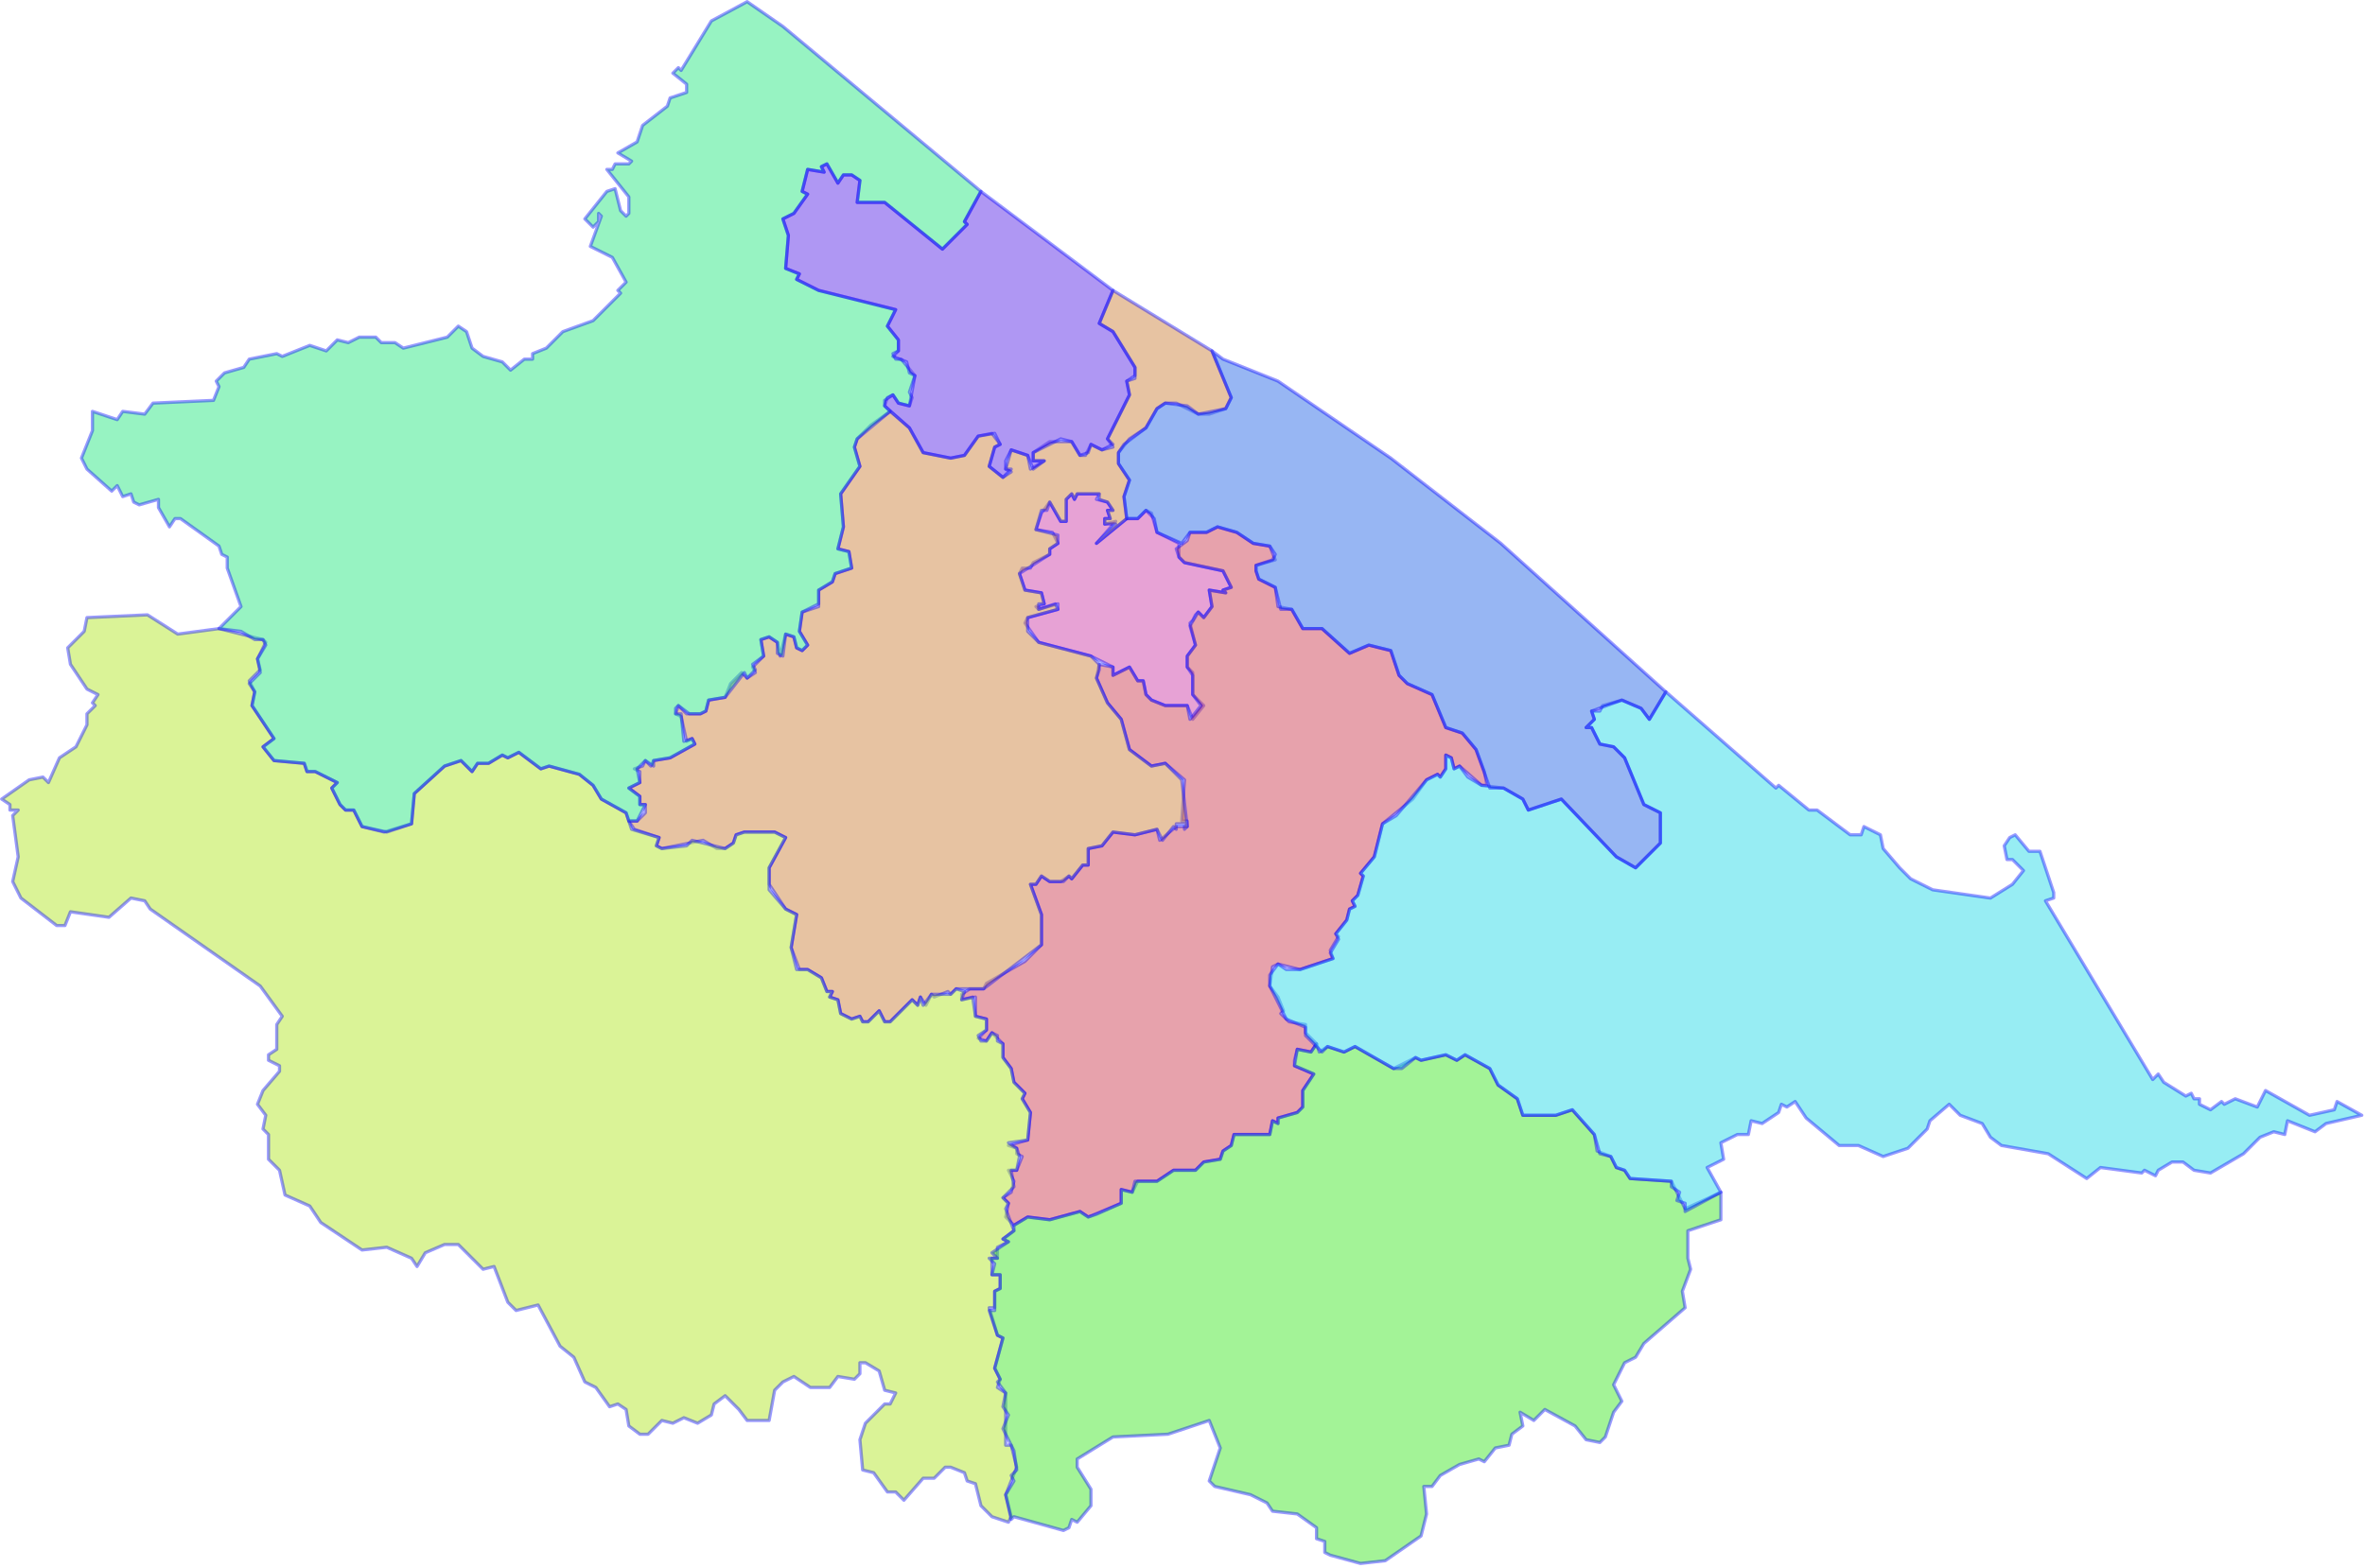 <svg width="739" height="490" viewBox="0 0 739 490" fill="none" xmlns="http://www.w3.org/2000/svg">
<g id="75" name="Thừa Thiên Huế">
<path id="7509" class="district" name="TP Huế" fill-rule="evenodd" clip-rule="evenodd" d="M372.701 193.898L371.841 194.757L373.56 201.632L370.982 205.071V208.509L372.701 210.226V217.103L376.139 220.541L372.701 224.837L370.982 220.541H364.105L359.808 218.822L358.089 217.103L357.23 212.805H355.511L352.931 208.509L347.775 211.086V208.509L340.898 205.071L324.568 200.773L320.27 194.757L321.129 193.038L330.584 190.46V188.741L324.568 190.46L323.707 189.6L326.287 188.741L325.427 185.304L320.27 184.444L318.551 179.287L319.41 177.568H321.989L322.848 175.85L328.006 173.272V171.553L330.584 169.834L328.865 166.396L323.707 165.536L325.427 160.38L328.006 156.942L331.443 162.959H333.162V156.083L334.882 154.364L335.742 156.083L336.601 154.364H343.477L342.617 156.083L346.056 156.942L347.775 159.521H346.056L346.915 162.099H345.197V163.818L348.634 162.959L342.617 169.834L352.072 162.099H355.511L358.089 159.521L359.808 160.38L361.527 166.396L368.403 169.834V174.131L370.122 175.85L382.155 178.428L384.735 183.585L382.155 184.444L383.015 185.304L377.858 184.444L378.718 189.6L376.139 193.038L374.421 191.319L373.56 192.179L372.701 193.898Z" fill="#D147AC" fill-opacity="0.5" stroke="#0000FF" stroke-opacity="0.4" stroke-linecap="round" stroke-linejoin="round"/>
<path id="7508" class="district" name="Hương Thủy" fill-rule="evenodd" clip-rule="evenodd" d="M411.379 326.25L409.661 328.829L405.363 327.969L404.504 331.407V333.126L410.52 335.703L407.082 340.861V346.018L405.363 347.736L399.346 349.455V351.174L397.627 350.314L396.768 354.612H385.594L384.735 358.049L382.155 359.768L381.296 362.346L376.139 363.206L373.56 365.784H366.685L361.527 369.221H355.511L353.791 372.659L350.353 371.8V376.097L340.039 380.394L337.461 378.676L328.006 381.253L321.129 380.394L316.832 382.972L314.254 380.394L315.113 376.097L313.393 374.378L315.973 372.659L316.832 369.221L315.113 365.784H317.691L319.41 361.487L317.691 360.627V358.908L315.113 358.049L321.129 356.331L321.989 347.736L319.41 343.439L320.27 341.72L316.832 338.282L315.973 333.986L313.393 330.548V326.25L309.955 322.813L308.237 325.39L305.658 324.531L308.237 321.954V318.515L304.799 317.656V311.64L300.501 312.499V310.781L303.079 309.062H307.377L308.237 307.343L320.27 300.468L325.427 295.311V285.857L321.989 276.404H323.707L325.427 273.825L328.006 275.544H331.443L334.022 273.825L334.882 274.685L338.32 270.387H340.039V265.231L344.337 264.372L347.775 260.074L354.651 260.933L361.527 259.214L362.386 262.652L367.544 258.355H370.982V256.636H369.263L370.122 243.745L364.106 238.588L359.808 239.448L352.931 234.291L350.353 224.837L346.056 219.681L342.617 211.945L343.477 207.649L347.775 208.509V211.086L352.931 208.509L355.511 212.805H357.23L358.089 217.103L359.808 218.822L364.106 220.541H370.982L371.841 224.837L375.28 220.541L372.701 217.103V211.086L370.982 208.509V205.071L373.56 201.632L371.841 195.617L374.421 191.319L376.139 193.038L378.718 189.6L377.858 184.444L383.015 185.304L382.155 184.444L384.735 183.585L382.155 178.428L370.122 175.85L368.403 174.131L367.544 171.553L370.982 168.974L371.841 166.396H376.999L380.437 164.678L386.454 166.396L391.61 169.834L396.768 170.693L398.487 174.991L392.47 176.709V178.428L393.329 181.006L398.487 183.585L399.346 189.6L403.643 190.46L407.082 196.476H413.098L421.694 204.211L427.711 201.632L434.587 203.351L437.166 211.086L439.744 213.665L447.48 217.103L451.777 227.416L456.935 229.135L461.232 234.291L463.811 241.167L464.671 245.463H462.951L456.075 239.448L454.357 240.307L453.496 236.869L451.777 236.01V240.307L450.058 242.886L449.199 242.026L445.761 243.745L441.463 249.761L432.008 257.495L429.43 267.808L425.133 272.966L425.992 273.825L424.273 279.841L422.553 281.56L423.413 283.279L421.694 284.138L420.834 287.576L417.397 291.873L418.256 292.732L415.678 297.03L416.537 299.608L406.223 303.045L399.346 301.326L397.627 302.186L396.768 308.202L399.346 311.64L401.065 315.937L400.206 316.796L402.784 319.375L407.942 320.234V322.813L409.661 324.531L411.379 326.25Z" fill="#D1475A" fill-opacity="0.5" stroke="#0000FF" stroke-opacity="0.4" stroke-linecap="round" stroke-linejoin="round"/>
<path id="7507" class="district" name="Hương Trà" fill-rule="evenodd" clip-rule="evenodd" d="M343.477 209.368L342.617 211.945L346.056 219.681L350.353 224.837L352.931 234.291L359.808 239.448L364.105 238.588L369.263 243.745L370.982 258.355L370.122 259.214V257.495H367.544V259.214L366.685 258.355L363.246 262.652L361.527 259.214L354.651 260.933L347.775 260.074L344.337 264.372L340.039 265.231V270.387H338.32L334.882 274.685L334.022 273.825L332.303 275.544H328.006L325.427 273.825L323.707 276.404H321.989L325.427 285.857V295.311L307.377 309.062H298.782L297.063 310.781L296.203 309.921L291.905 311.64L291.046 310.781L289.327 314.218L287.608 311.64L286.749 314.218L285.03 312.499L278.153 319.375H276.434L274.715 315.937L271.277 319.375H269.558L268.698 317.656L266.12 318.515L262.681 316.796L261.822 312.499L259.243 311.64L260.103 309.921H258.384L256.665 305.624L252.367 303.045H249.789L247.21 296.17L248.929 285.857L245.491 284.138L240.334 276.404V271.247L245.491 261.793L242.053 260.074H232.598L230.019 260.933L229.16 263.512L226.582 265.231H224.002L219.705 262.652L206.813 265.231L205.094 264.372L205.953 261.793L198.217 259.214L196.498 256.636H199.077L201.655 254.058V251.48H199.936V248.901L196.498 246.323L199.936 244.604V241.167L198.217 240.307L200.795 239.448L201.655 237.729L203.374 239.448L204.233 237.729L209.391 236.869L217.127 232.573L216.267 230.854L214.547 231.713L212.829 223.978L211.11 223.118L211.969 220.541L214.547 223.118H218.846L220.565 222.259L221.424 218.822L226.582 217.962L228.301 213.665L231.738 210.226L233.457 211.945L236.037 210.226L235.177 208.509L238.615 205.071L237.755 199.913L240.334 199.054L242.912 200.773L243.771 205.071L245.491 198.196L248.07 199.054L248.929 202.492L250.648 203.351L252.367 201.632L249.789 197.336L250.648 191.319L255.806 189.6V184.444L260.103 181.866L260.962 179.287L266.12 177.568L265.261 172.412L261.822 171.553L263.541 164.678L262.681 154.364L268.698 145.769L266.979 139.754L267.839 137.175L272.136 132.878L278.153 128.581L284.169 133.737L288.467 141.473L297.063 143.191L301.36 142.331L305.658 136.316L309.955 135.456L312.534 138.894L310.815 139.754L309.096 145.769L313.393 149.208L315.973 147.489L314.253 146.629L315.973 140.614L321.129 142.331L321.989 146.629L326.287 144.05H322.848V141.473L328.006 138.035H334.882L337.461 142.331H339.179L340.898 138.894L344.337 140.614L347.775 139.754L346.056 137.175L352.931 123.424L352.072 119.128L354.651 118.268V114.83L347.775 103.658L343.477 101.079L347.775 90.766L378.718 109.674L384.735 124.284L383.015 127.722L377.858 129.441H374.421L367.544 126.003H364.105L361.527 127.722L358.089 133.737L352.931 137.175L349.494 141.473V144.91L352.931 150.067L351.213 155.223L352.072 162.099L342.617 169.834L348.634 163.818H345.197V162.099H346.915L346.056 159.521H347.775L346.056 156.942L343.477 156.083V154.364H336.601L335.742 156.083L334.882 154.364L333.162 156.083V162.959H331.443L328.006 156.942L327.146 159.521H325.427L323.707 165.536L330.584 167.255V169.834L328.006 171.553V173.272L318.551 179.287L320.27 184.444L325.427 185.304L326.287 188.741H324.568V190.46L329.725 188.741L330.584 190.46L321.129 193.038V197.336L324.568 200.773L340.898 205.071L343.477 207.649V209.368Z" fill="#D18847" fill-opacity="0.5" stroke="#0000FF" stroke-opacity="0.4" stroke-linecap="round" stroke-linejoin="round"/>
<path id="7506" class="district" name="A Lưới" fill-rule="evenodd" clip-rule="evenodd" d="M226.582 436.258L223.143 438.835L222.283 442.273L217.986 444.852L213.688 443.133L210.25 444.852L206.813 443.993L202.514 448.29H199.936L196.498 445.712L195.639 440.554L193.059 438.835L190.481 439.695L186.184 433.679L182.745 431.96L179.307 424.226L175.01 420.788L168.134 407.896L161.257 409.615L158.679 407.037L154.381 395.864L150.943 396.724L143.207 388.989H138.91L132.893 391.568L130.314 395.864L128.595 393.286L120.859 389.849L113.124 390.708L100.231 382.113L96.793 376.957L89.057 373.519L87.338 365.784L83.9 362.346V354.612L82.181 352.893L83.04 348.595L80.462 345.158L82.181 340.861L87.338 334.845V333.126L83.9 331.407V329.688L86.478 327.969V320.234L88.197 317.656L81.321 308.202L46.94 284.138L45.221 281.56L40.923 280.7L34.047 286.717L22.014 284.998L20.295 289.295H17.716L6.542 280.7L3.964 275.544L5.683 267.808L3.964 254.918L5.683 253.199H3.104V251.48L0.526 249.761L9.121 243.745L13.419 242.886L15.138 244.604L18.576 236.869L23.733 233.431L27.171 226.556V223.118L29.75 220.541L28.89 219.681L30.609 217.103L27.171 215.384L22.014 207.649L21.154 202.492L26.311 197.336L27.171 193.038L46.081 192.179L55.535 198.196L68.428 196.476L82.181 199.913L83.04 200.773L80.462 205.93L81.321 209.368L77.883 212.805L79.602 216.243L78.743 220.541L85.619 230.854L82.181 233.431L85.619 237.729L95.074 238.588L95.933 241.167H98.512L105.388 244.604L103.669 246.323L106.247 251.48L107.967 253.199H110.545L113.124 258.355L120 260.074L128.595 257.495L129.455 248.042L138.91 239.448L144.066 237.729L147.505 241.167L149.224 238.588H152.662L156.96 236.01L158.679 236.869L162.117 235.15L168.993 240.307L171.571 239.448L181.026 242.026L185.325 245.463L187.903 249.761L195.639 254.058L197.358 259.214L205.953 261.793L205.094 264.372L206.813 265.231L214.547 264.372L216.267 262.652L226.582 265.231L229.16 263.512L230.019 260.933L232.598 260.074H242.053L245.491 261.793L240.334 271.247V278.123L245.491 284.138L248.929 285.857L247.21 296.17L248.929 303.045H252.367L256.665 305.624L258.384 309.921H260.103L259.243 311.64L261.822 312.499L262.681 316.796L266.12 318.515L268.698 317.656L269.558 319.375H271.277L274.715 315.937L276.434 319.375H278.153L285.03 312.499L286.749 314.218L287.608 311.64L288.467 314.218L291.046 310.781H297.063L298.782 309.062L301.36 309.921L300.501 312.499L303.938 311.64L304.799 317.656L308.237 318.515V321.954L305.658 323.671L306.518 325.39H308.237L309.955 322.813L311.674 323.671V325.39L313.393 326.25V330.548L315.973 333.986L316.832 338.282L320.27 341.72L319.41 343.439L321.989 347.736L321.129 356.331L315.113 357.19L317.691 358.908L318.551 361.487L317.691 365.784H315.973L316.832 370.94L313.393 374.378L315.113 376.097L314.253 377.816L316.832 384.691L313.393 387.27L315.113 388.13L311.674 389.849V393.286H309.955V398.443H312.534V402.74L310.815 403.599V408.756H309.096L311.674 417.35L313.393 418.209L310.815 427.663L312.534 431.101L311.674 433.679L314.253 435.398V451.727H315.973L317.691 458.603L314.253 467.197L315.973 474.072L315.113 475.791L309.955 474.072L306.518 470.635L304.799 463.759L302.219 462.9L301.36 460.321L297.063 458.603H295.344L291.905 462.04H288.467L282.45 468.916L279.872 466.338H277.294L272.995 460.321L269.558 459.463L268.698 450.008L270.417 444.852L276.434 438.835H278.153L279.872 435.398L276.434 434.539L274.715 428.522L270.417 425.944H268.698V429.382L266.979 431.101L261.822 430.241L259.243 433.679H253.226L248.07 430.241L244.632 431.96L242.053 434.539L240.334 443.993H233.457L230.879 440.554L226.582 436.258Z" fill="#B7E830" fill-opacity="0.5" stroke="#0000FF" stroke-opacity="0.4" stroke-linecap="round" stroke-linejoin="round"/>
<path id="7505" class="district" name="Nam Đông" fill-rule="evenodd" clip-rule="evenodd" d="M527.416 393.285L528.275 396.724L525.697 403.599L526.557 408.756L513.663 419.928L511.085 424.226L507.647 425.944L504.209 432.82L506.787 437.976L504.209 441.414L501.63 449.148L499.911 450.867L495.614 450.008L492.175 445.712L482.72 440.554L479.282 443.992L474.985 441.414L475.845 445.712L472.406 448.289L471.546 451.727L467.249 452.586L463.81 456.884L462.091 456.025L456.075 457.744L450.058 461.181L447.48 464.619H444.902L445.761 473.213L444.042 480.089L432.867 487.823L425.133 488.683L415.678 486.104L413.958 485.245V481.808L411.379 480.948V477.51L405.363 473.213L397.627 472.353L395.909 469.776L390.751 467.197L379.577 464.619L377.858 462.9L381.296 452.586L377.858 443.992L364.966 448.289L347.775 449.148L336.601 456.025V458.603L340.898 465.478V470.634L336.601 475.791L334.882 474.932L334.022 477.51L332.303 478.37L316.832 474.072L315.973 474.932L314.253 467.197L316.832 462.9L315.973 461.181L317.691 459.462L316.832 453.446L313.393 446.571L315.113 442.273L313.393 439.695L314.253 435.398L311.674 431.96L312.534 431.101L310.815 427.663L313.393 418.209L311.674 417.35L309.096 409.615H310.815V403.599L312.534 402.739V398.443H309.955L310.815 395.005L309.096 393.285H311.674L309.955 391.566L315.113 388.13L313.393 387.27L316.832 384.691V382.972L321.129 380.394L328.006 381.253L337.461 378.676L340.039 380.394L342.617 379.536L350.353 376.097V371.8L353.791 372.659L354.651 369.221H361.527L366.685 365.784H373.56L376.139 363.206L381.296 362.346L382.155 359.768L384.735 358.049L385.594 354.612H396.768L397.627 350.314L399.346 351.174V349.455L405.363 347.736L407.082 346.017V340.861L410.52 335.703L404.504 333.126L405.363 327.969L409.661 328.829L411.379 326.25L412.239 328.829L414.818 327.109L419.975 328.829L423.413 327.109L435.447 333.986L442.322 330.548L444.042 331.407L451.777 329.688L455.216 331.407L457.794 329.688L465.53 333.986L468.109 339.142L474.126 343.439L475.845 348.595H486.159L491.315 346.876L498.192 354.612L499.051 359.768L503.349 361.487L505.069 364.925L507.647 365.784L509.366 368.363L522.258 369.221L526.557 377.816L537.73 372.659V381.253L527.416 384.691V392.426V393.285Z" fill="#49E830" fill-opacity="0.5" stroke="#0000FF" stroke-opacity="0.4" stroke-linecap="round" stroke-linejoin="round"/>
<path id="7504" class="district" name="Phong Điền" fill-rule="evenodd" clip-rule="evenodd" d="M196.498 256.636L195.639 254.058L187.903 249.761L185.324 245.463L181.026 242.026L171.571 239.448L168.993 240.307L162.116 235.15L158.679 236.869L156.96 236.01L152.662 238.588H149.224L147.505 241.167L144.066 237.729L138.91 239.448L129.455 248.042L128.595 257.495L120.859 260.074L113.124 258.355L110.545 253.199H107.967L106.247 251.48L103.669 246.323L105.388 244.604L98.512 241.167H95.933L95.074 238.588L85.619 237.729L82.181 233.431L85.619 230.854L78.743 220.541L79.602 216.243L77.883 213.665L81.321 210.228L80.462 205.93L83.04 201.632L82.181 199.913H79.602L75.305 197.336L68.428 196.476L75.305 189.6L71.007 177.568V174.131L69.288 173.272L68.428 170.693L56.395 162.099H54.676L52.957 164.678L49.519 158.661V156.083L43.502 157.802L41.783 156.942L40.923 154.364L38.345 155.223L36.626 151.786L34.907 153.505L27.171 146.629L25.452 143.191L28.89 134.597V128.581L36.626 131.159L38.345 128.581L45.221 129.441L47.8 126.003L66.709 125.143L68.428 120.846L67.569 119.128L70.147 116.549L76.164 114.83L77.883 112.252L86.478 110.533L88.197 111.392L96.793 107.955L101.95 109.674L105.388 106.236L108.826 107.095L112.264 105.376H117.422L119.14 107.095H123.438L126.017 108.814L139.769 105.376L143.207 101.939L145.786 103.658L147.505 108.814L150.943 111.392L156.96 113.111L159.538 115.69L163.835 112.252H166.415V110.533L170.712 108.814L175.87 103.658L185.324 100.22L193.919 91.626L193.059 90.766L195.639 88.188L191.34 80.453L184.464 77.015L187.903 67.561L187.043 66.702V69.28L185.324 70.999L182.745 68.421L189.622 59.827L192.2 58.967L193.919 65.843L195.639 67.561L196.498 66.702V61.545L189.622 52.951H191.34L192.2 51.232H196.498L197.358 50.373L193.059 47.794L199.076 44.357L200.795 39.2L208.531 33.184L209.391 30.606L214.547 28.887V26.309L210.25 22.871L211.969 21.152L212.828 22.012L222.283 6.542L233.457 0.526L244.631 8.261L306.518 59.827L301.36 69.28L302.219 70.14L294.485 77.875L276.434 63.264H267.839L268.698 56.389L266.12 54.67H263.541L261.822 57.248L258.384 51.232L256.665 52.092L257.525 53.811L252.367 52.951L250.648 59.827L252.367 60.686L248.07 66.702L244.631 68.421L246.351 73.578L245.491 83.891L249.789 85.609L248.929 87.328L255.806 90.766L279.872 96.782L277.294 101.939L280.731 106.236V109.674L279.013 110.533L279.872 112.252H281.591L285.889 117.409L284.169 122.565L285.03 124.284L284.169 126.862L280.731 126.003L279.013 123.424L277.294 124.284L276.434 126.862L278.153 128.581L267.839 137.175L266.979 139.754L268.698 145.77L262.681 154.364L263.541 164.678L261.822 171.553L265.261 172.412L266.12 177.568L260.962 179.287L260.103 181.866L255.806 184.444V188.741L250.648 191.319L249.789 197.336L252.367 201.632L250.648 203.351L248.929 202.492L248.07 199.054L245.491 198.196L244.631 205.071L242.912 204.211V200.773L240.334 199.054L237.755 199.913L238.615 205.071L235.177 207.649L236.036 209.368L233.457 211.946L232.598 210.228L226.582 217.962L221.424 218.822L220.564 222.259L218.846 223.118H215.408L211.969 220.541L211.11 221.4V223.118H212.828L213.688 231.713L216.267 230.854L217.127 232.573L209.391 236.869L204.233 237.729V239.448L201.655 237.729L199.076 240.307L199.936 244.604L196.498 246.323L199.936 248.901V251.48H201.655L199.076 256.636H196.498Z" fill="#30E886" fill-opacity="0.5" stroke="#0000FF" stroke-opacity="0.4" stroke-linecap="round" stroke-linejoin="round"/>
<path id="7503" class="district" name="Phú Lộc" fill-rule="evenodd" clip-rule="evenodd" d="M673.536 367.503L670.097 365.784L669.238 366.644L656.345 364.925L652.047 368.363L640.014 360.627L625.402 358.049L621.963 355.471L619.385 351.174L612.509 348.595L609.071 345.158L603.054 350.314L602.194 352.893L596.178 358.908L588.442 361.487L580.706 358.049H574.69L564.376 349.455L560.937 344.299L558.359 346.017L556.64 345.158L555.781 347.736L550.623 351.174L547.185 350.314L546.326 354.612H542.887L537.73 357.19L538.59 362.346L533.433 364.925L537.73 372.659L526.557 378.676V376.097L523.978 375.238L524.838 372.659L522.258 370.94V369.221L509.366 368.363L507.647 365.784L505.069 364.925L503.349 361.487L499.911 360.627L498.192 354.612L491.315 346.876L486.159 348.595H475.845L474.126 343.439L468.109 339.142L465.53 333.986L457.794 329.688L455.216 331.407L451.777 329.688L444.042 331.407L442.322 330.548L438.025 333.986H435.447L423.413 327.109L419.975 328.829L414.818 327.109L413.098 328.829L407.942 323.671V321.094L401.925 318.515L396.768 308.202V304.764L399.346 301.326L401.925 303.045H406.223L416.537 299.608L415.678 297.889L418.256 293.592L417.397 291.873L420.834 287.576L421.694 284.138L423.413 283.279L422.553 281.56L424.273 279.841L425.992 273.825L425.133 272.966L429.43 267.808L432.008 257.495L436.306 254.918L445.761 243.745L449.199 242.026L450.058 242.886L451.777 240.307V236.01L453.496 236.869L454.357 240.307L456.075 239.448L458.654 242.886L462.951 245.463L469.827 246.323L475.845 249.761L477.563 253.199L487.878 249.761L505.069 267.808L511.085 271.247L518.821 263.512V254.058L513.664 251.48L507.647 236.869L504.209 233.431L499.911 232.573L497.333 227.416H495.614L498.192 224.837L497.333 222.259H499.911L500.77 220.541L506.787 218.822L512.803 221.399L515.383 224.837L520.539 216.243L554.921 246.323L555.781 245.463L565.235 253.199H567.814L578.128 260.933H581.566L582.425 258.355L587.583 260.933L588.442 265.231L593.6 271.247L597.038 274.685L603.914 278.122L621.963 280.7L628.84 276.404L632.278 272.106L628.84 268.668H627.121L626.262 264.372L627.981 261.793L629.699 260.933L633.998 266.091H637.435L641.733 278.981V280.7L639.154 281.56L672.675 337.423L674.395 335.704L676.114 338.282L682.991 342.58L684.71 341.72L685.569 343.439H687.288V345.158L690.726 346.876L694.165 344.299L695.024 345.158L698.462 343.439L705.338 346.017L707.917 340.861L721.669 348.595L729.405 346.876L730.264 344.299L738 348.595L726.826 351.174L723.389 353.752L714.793 350.314L713.934 354.612L710.495 353.752L706.198 355.471L701.04 360.627L690.726 366.644L685.569 365.784L682.13 363.206H678.693L674.395 365.784L673.536 367.503Z" fill="#30DCE8" fill-opacity="0.5" stroke="#0000FF" stroke-opacity="0.4" stroke-linecap="round" stroke-linejoin="round"/>
<path id="7502" class="district" name="Phú Vang" fill-rule="evenodd" clip-rule="evenodd" d="M511.085 271.247L505.069 267.808L487.878 249.761L477.563 253.199L475.845 249.761L469.827 246.323H465.53L461.232 234.291L456.935 229.135L451.777 227.416L447.48 217.103L439.744 213.665L437.166 211.086L434.587 203.351L427.711 201.632L421.694 204.211L413.098 196.476H407.082L403.643 190.46H400.206L398.487 183.585L393.329 181.006L392.47 178.428V176.709L397.627 174.991L398.487 173.272L396.768 170.693L391.61 169.834L386.454 166.396L380.437 164.678L376.999 166.396H371.841L369.263 169.834L361.527 166.396L360.667 162.099L358.089 159.521L355.511 162.099H352.072L351.213 155.223L352.931 150.067L349.494 144.91V141.473L351.213 138.894L358.089 133.737L361.527 127.722L364.105 126.003L370.982 126.862L374.421 129.441L383.015 127.722L384.735 124.284L378.718 109.674L382.155 112.252L399.346 119.128L434.587 143.191L468.968 169.834L520.539 216.243L515.383 224.837L512.803 221.4L506.787 218.822L497.333 222.259L498.192 224.837L495.614 227.416H497.333L499.911 232.573L504.209 233.431L507.647 236.869L513.664 251.48L518.821 254.058V263.512L511.085 271.247Z" fill="#306EE8" fill-opacity="0.5" stroke="#0000FF" stroke-opacity="0.4" stroke-linecap="round" stroke-linejoin="round"/>
<path id="7501" class="district" name="Quảng Điền" fill-rule="evenodd" clip-rule="evenodd" d="M331.443 137.175L322.848 141.473V144.05H326.287L322.848 146.629L321.129 142.331L315.973 140.614L314.253 144.05V146.629H315.973L313.393 149.208L309.096 145.769L310.815 139.754L312.534 138.894L310.815 135.456L305.658 136.316L301.36 142.331L297.063 143.191L288.467 141.473L284.169 133.737L276.434 126.862V125.143L279.013 123.424L280.731 126.003L284.169 126.862L285.889 117.409L284.169 116.549L283.31 113.111L279.013 111.392L280.731 109.674V106.236L277.294 101.939L279.872 96.782L255.806 90.766L248.929 87.328L249.789 85.609L245.491 83.891L246.351 73.577L244.632 68.421L248.07 66.702L252.367 60.686L250.648 59.827L252.367 52.951L257.525 53.811L256.665 52.092L258.384 51.232L261.822 57.248L263.541 54.67H266.12L268.698 56.389L267.839 63.264H276.434L294.485 77.875L302.219 70.14L301.36 69.28L306.518 59.827L347.775 90.766L343.477 101.079L347.775 103.658L354.651 114.83V117.409L352.072 119.128L352.931 123.424L346.056 137.175L347.775 138.894L344.337 140.614L340.898 138.894L340.039 141.473L337.461 142.331L334.882 138.035L331.443 137.175Z" fill="#6130E8" fill-opacity="0.5" stroke="#0000FF" stroke-opacity="0.4" stroke-linecap="round" stroke-linejoin="round"/>
</g>
</svg>
